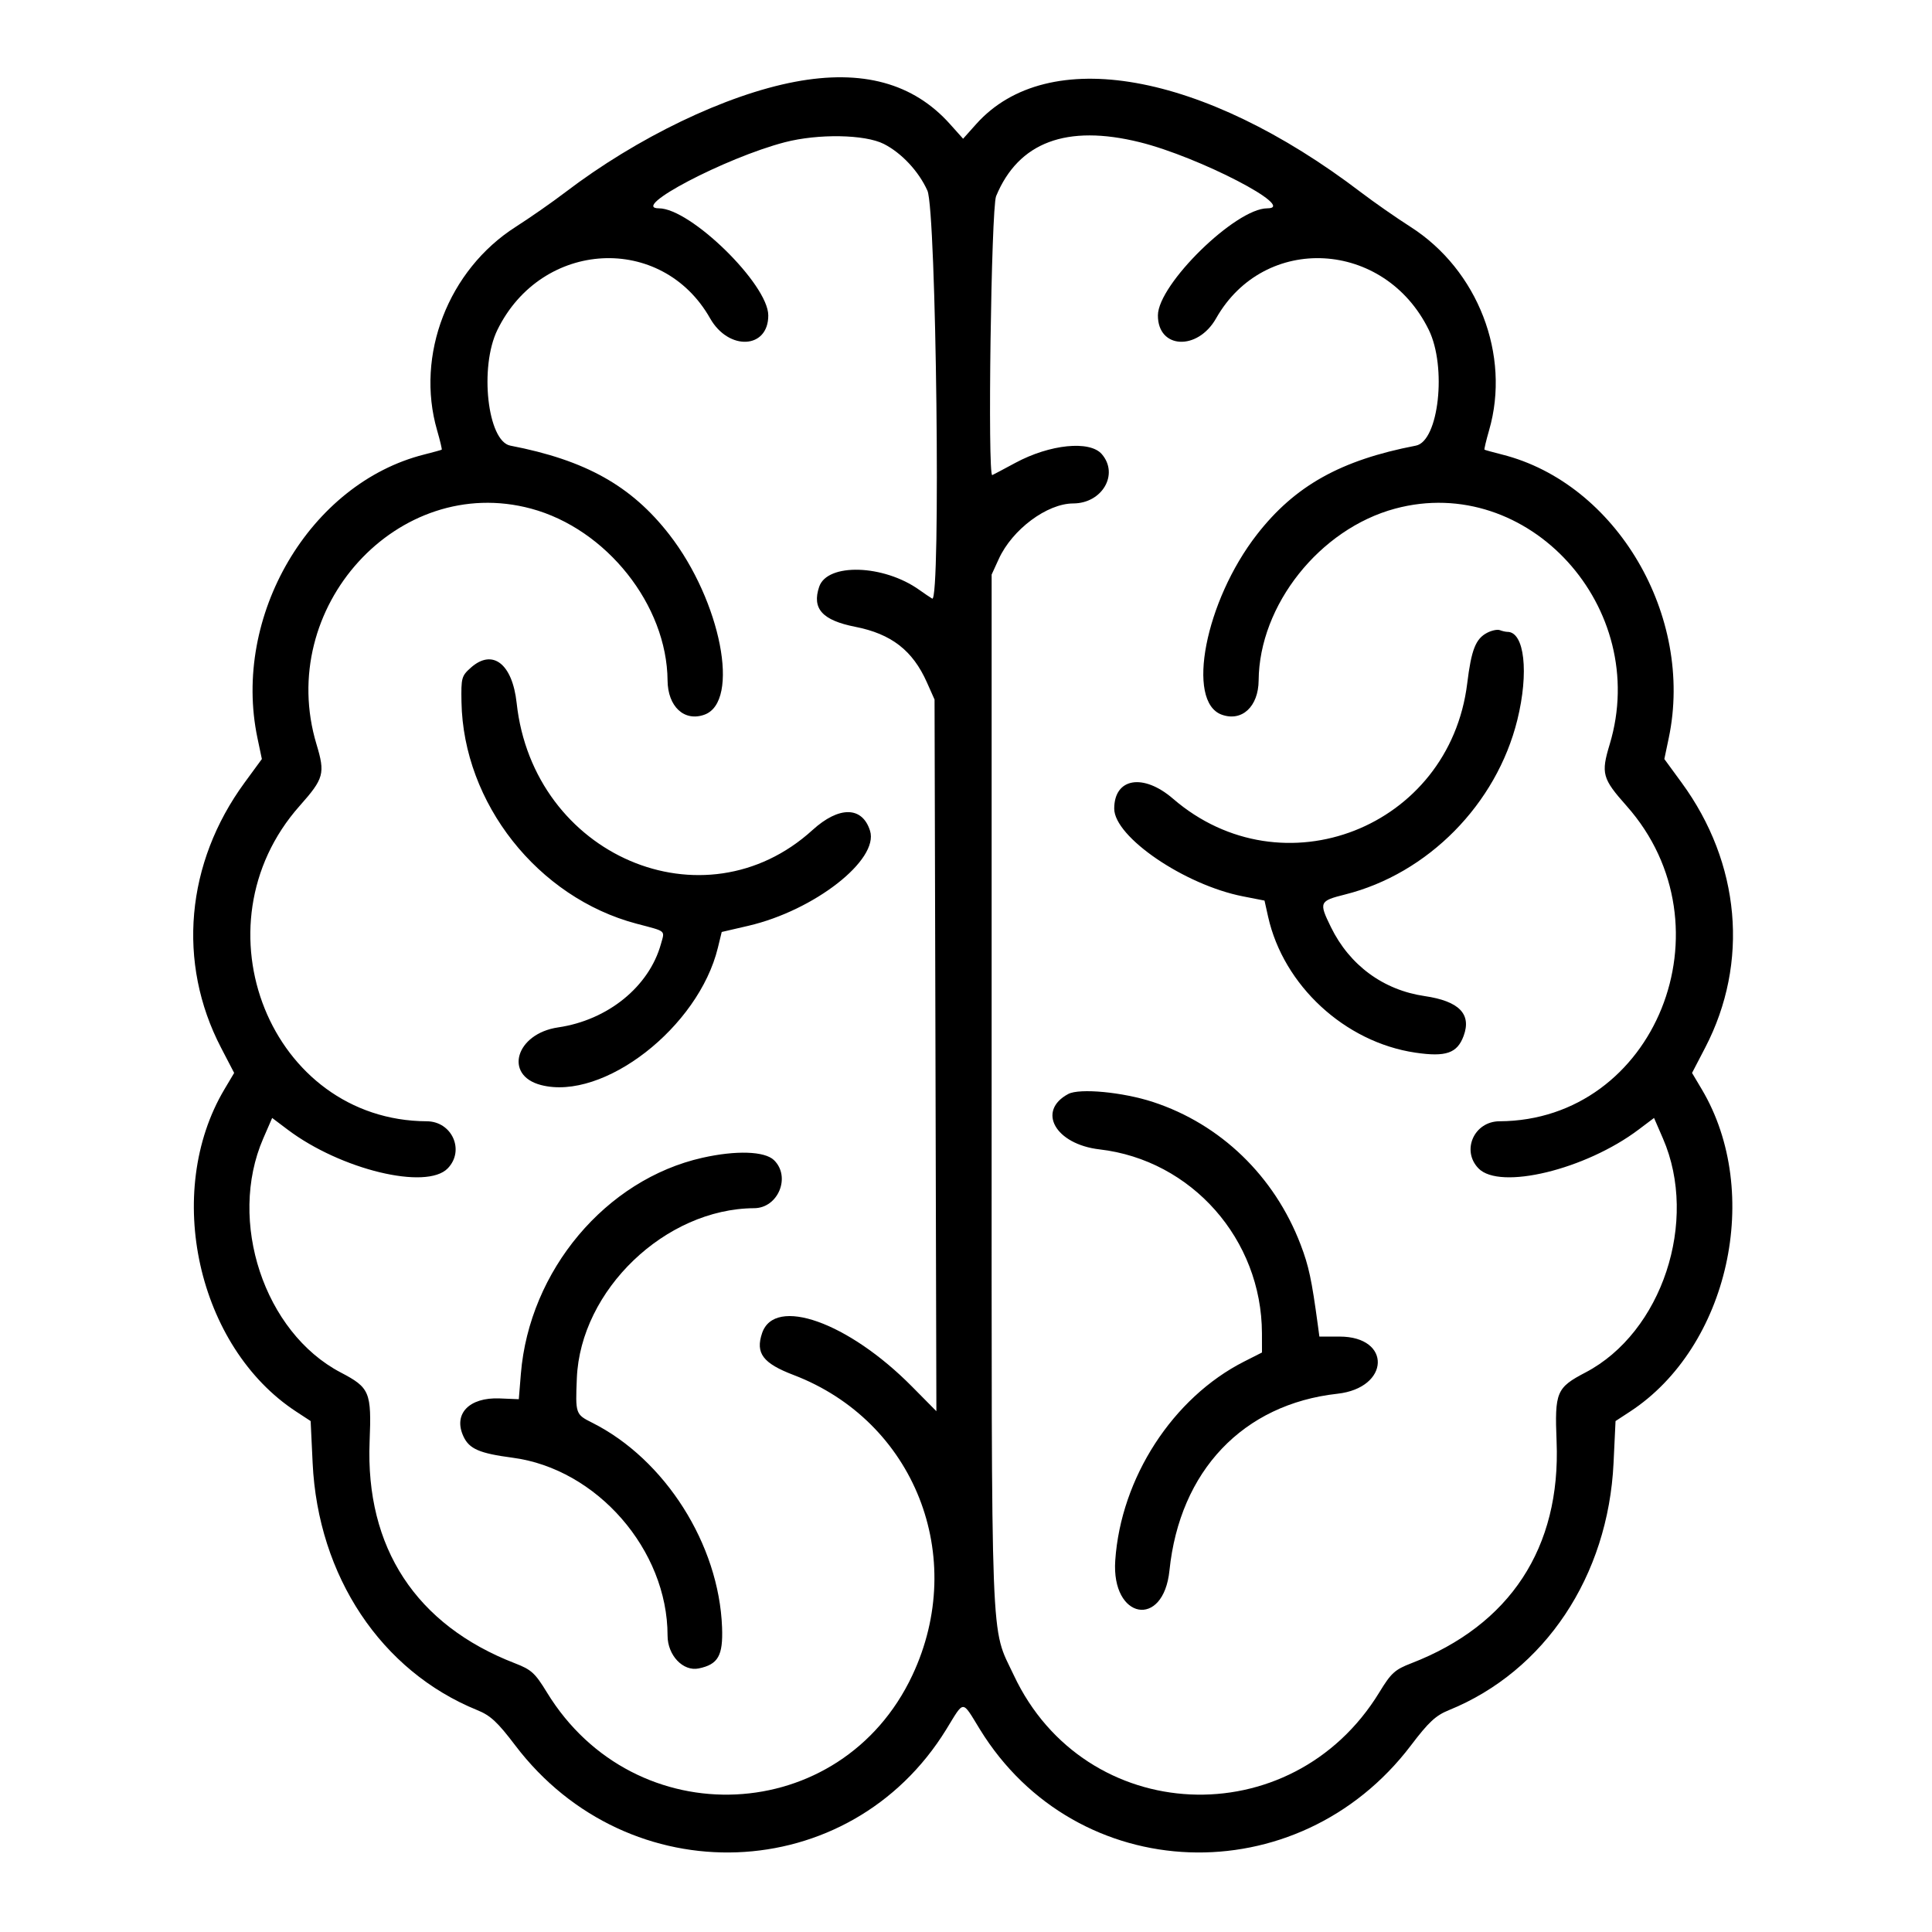 <svg width="100" height="100" viewBox="0 0 100 100" fill="none" xmlns="http://www.w3.org/2000/svg">
<path fill-rule="evenodd" clip-rule="evenodd" d="M41.158 4.232C37.572 4.907 32.981 7.114 29.251 9.958C28.582 10.468 27.431 11.27 26.694 11.741C23.202 13.97 21.498 18.379 22.623 22.268C22.778 22.804 22.886 23.257 22.863 23.275C22.839 23.293 22.428 23.406 21.95 23.527C16.034 25.02 12 31.88 13.325 38.197L13.554 39.287L12.661 40.507C9.612 44.671 9.153 49.829 11.44 54.227L12.12 55.535L11.616 56.383C8.443 61.722 10.225 69.725 15.329 73.063L16.079 73.554L16.182 75.725C16.46 81.587 19.732 86.498 24.703 88.516C25.388 88.794 25.751 89.131 26.667 90.339C32.533 98.071 43.981 97.646 48.981 89.51C49.928 87.969 49.772 87.969 50.719 89.51C55.718 97.646 67.167 98.071 73.032 90.339C73.948 89.131 74.311 88.794 74.997 88.516C79.96 86.501 83.24 81.578 83.517 75.725L83.62 73.554L84.371 73.063C89.475 69.725 91.257 61.722 88.084 56.383L87.58 55.535L88.26 54.227C90.547 49.829 90.088 44.671 87.038 40.507L86.146 39.287L86.375 38.197C87.7 31.88 83.666 25.02 77.749 23.527C77.271 23.406 76.861 23.293 76.837 23.275C76.814 23.257 76.921 22.804 77.076 22.268C78.202 18.379 76.497 13.97 73.006 11.741C72.269 11.27 71.118 10.468 70.448 9.958C62.255 3.711 54.229 2.286 50.529 6.421L49.85 7.181L49.17 6.421C47.274 4.302 44.629 3.579 41.158 4.232ZM45.748 7.451C46.666 7.917 47.557 8.872 48.003 9.868C48.463 10.896 48.701 31.254 48.25 30.984C48.126 30.909 47.826 30.707 47.583 30.533C45.739 29.217 42.82 29.126 42.4 30.372C42.018 31.506 42.561 32.107 44.271 32.444C46.135 32.811 47.239 33.666 47.973 35.312L48.372 36.208L48.42 54.626L48.467 73.044L47.203 71.766C43.907 68.434 40.095 67.077 39.445 69.004C39.095 70.042 39.487 70.563 41.074 71.169C47.335 73.56 50.11 80.573 47.223 86.713C43.545 94.537 32.853 95.038 28.308 87.598C27.692 86.591 27.504 86.42 26.65 86.09C21.534 84.111 18.91 80.108 19.131 74.617C19.234 72.049 19.142 71.827 17.632 71.037C13.675 68.964 11.768 63.205 13.624 58.93L14.087 57.865L14.89 58.47C17.637 60.54 22.073 61.614 23.175 60.474C24.07 59.549 23.399 58.044 22.089 58.037C14.022 57.999 9.973 47.95 15.511 41.711C16.768 40.295 16.838 40.038 16.383 38.528C14.248 31.456 20.605 24.473 27.49 26.327C31.391 27.377 34.521 31.318 34.553 35.22C34.564 36.574 35.419 37.367 36.461 36.992C38.331 36.318 37.316 31.107 34.645 27.671C32.681 25.144 30.308 23.816 26.414 23.066C25.232 22.838 24.804 18.995 25.747 17.072C28.036 12.405 34.255 12.068 36.754 16.476C37.715 18.171 39.773 18.066 39.766 16.322C39.76 14.714 35.742 10.783 34.105 10.783C32.558 10.783 37.548 8.163 40.62 7.363C42.349 6.913 44.77 6.954 45.748 7.451ZM58.999 7.362C62.061 8.121 67.193 10.783 65.594 10.783C63.957 10.783 59.94 14.714 59.933 16.322C59.927 18.066 61.985 18.171 62.946 16.476C65.445 12.068 71.664 12.405 73.953 17.072C74.895 18.995 74.468 22.838 73.286 23.066C69.392 23.816 67.019 25.144 65.055 27.671C62.384 31.107 61.368 36.318 63.238 36.992C64.281 37.367 65.136 36.574 65.147 35.22C65.178 31.318 68.308 27.377 72.21 26.327C79.094 24.473 85.451 31.456 83.317 38.528C82.861 40.038 82.932 40.295 84.189 41.711C89.727 47.95 85.678 57.999 77.611 58.037C76.3 58.044 75.629 59.549 76.525 60.474C77.626 61.614 82.063 60.54 84.81 58.47L85.613 57.865L86.075 58.93C87.931 63.205 86.025 68.964 82.068 71.037C80.558 71.827 80.466 72.049 80.569 74.617C80.789 80.108 78.165 84.111 73.05 86.09C72.195 86.42 72.007 86.591 71.392 87.598C66.847 95.038 56.154 94.537 52.476 86.713C51.253 84.11 51.327 86.068 51.327 56.513V29.74L51.697 28.931C52.394 27.404 54.194 26.062 55.551 26.058C57.053 26.053 57.927 24.545 57.029 23.506C56.407 22.785 54.344 22.994 52.556 23.957C51.976 24.27 51.438 24.555 51.36 24.591C51.111 24.705 51.303 10.77 51.558 10.154C52.715 7.357 55.208 6.423 58.999 7.362ZM76.972 32.754C76.379 33.065 76.157 33.629 75.943 35.372C75.024 42.843 66.38 46.23 60.714 41.34C59.175 40.012 57.672 40.266 57.672 41.854C57.672 43.321 61.311 45.802 64.332 46.395L65.451 46.614L65.638 47.453C66.433 51.009 69.61 53.943 73.254 54.484C74.842 54.719 75.427 54.517 75.758 53.616C76.174 52.485 75.521 51.818 73.74 51.557C71.6 51.244 69.856 49.962 68.89 47.99C68.257 46.7 68.286 46.633 69.623 46.298C73.906 45.224 77.458 41.625 78.536 37.267C79.144 34.81 78.908 32.705 78.024 32.705C77.936 32.705 77.76 32.665 77.633 32.617C77.506 32.568 77.208 32.63 76.972 32.754ZM24.369 34.56C23.89 34.987 23.864 35.084 23.886 36.329C23.98 41.572 27.838 46.46 32.949 47.811C34.519 48.226 34.411 48.136 34.21 48.861C33.597 51.069 31.461 52.802 28.888 53.178C26.7 53.499 26.058 55.657 28.001 56.161C31.23 56.999 36.158 53.172 37.158 49.052L37.356 48.239L38.735 47.919C42.151 47.125 45.506 44.505 45.033 43.001C44.634 41.729 43.428 41.714 42.056 42.962C36.434 48.078 27.598 44.285 26.742 36.389C26.52 34.351 25.492 33.559 24.369 34.56ZM55.294 56.624C53.65 57.501 54.625 59.227 56.913 59.492C61.68 60.044 65.305 64.15 65.318 69.009L65.32 70.005L64.397 70.473C60.705 72.345 58.017 76.493 57.725 80.77C57.517 83.816 60.22 84.317 60.531 81.289C61.061 76.131 64.339 72.681 69.223 72.14C71.943 71.839 72.043 69.181 69.334 69.181H68.291L68.213 68.597C67.891 66.219 67.743 65.529 67.319 64.419C65.966 60.877 63.181 58.187 59.68 57.039C58.117 56.527 55.875 56.315 55.294 56.624ZM36.357 59.926C31.355 61.05 27.398 65.76 26.96 71.108L26.853 72.423L25.86 72.382C24.276 72.318 23.447 73.188 23.988 74.349C24.289 74.997 24.817 75.225 26.53 75.451C30.893 76.024 34.553 80.223 34.553 84.657C34.553 85.679 35.356 86.526 36.167 86.358C37.171 86.15 37.428 85.698 37.374 84.234C37.215 79.938 34.421 75.533 30.654 73.641C29.789 73.207 29.781 73.185 29.857 71.338C30.044 66.776 34.44 62.561 39.037 62.536C40.279 62.529 40.946 60.908 40.061 60.048C39.581 59.583 38.099 59.534 36.357 59.926Z" fill="black"/>
</svg>
